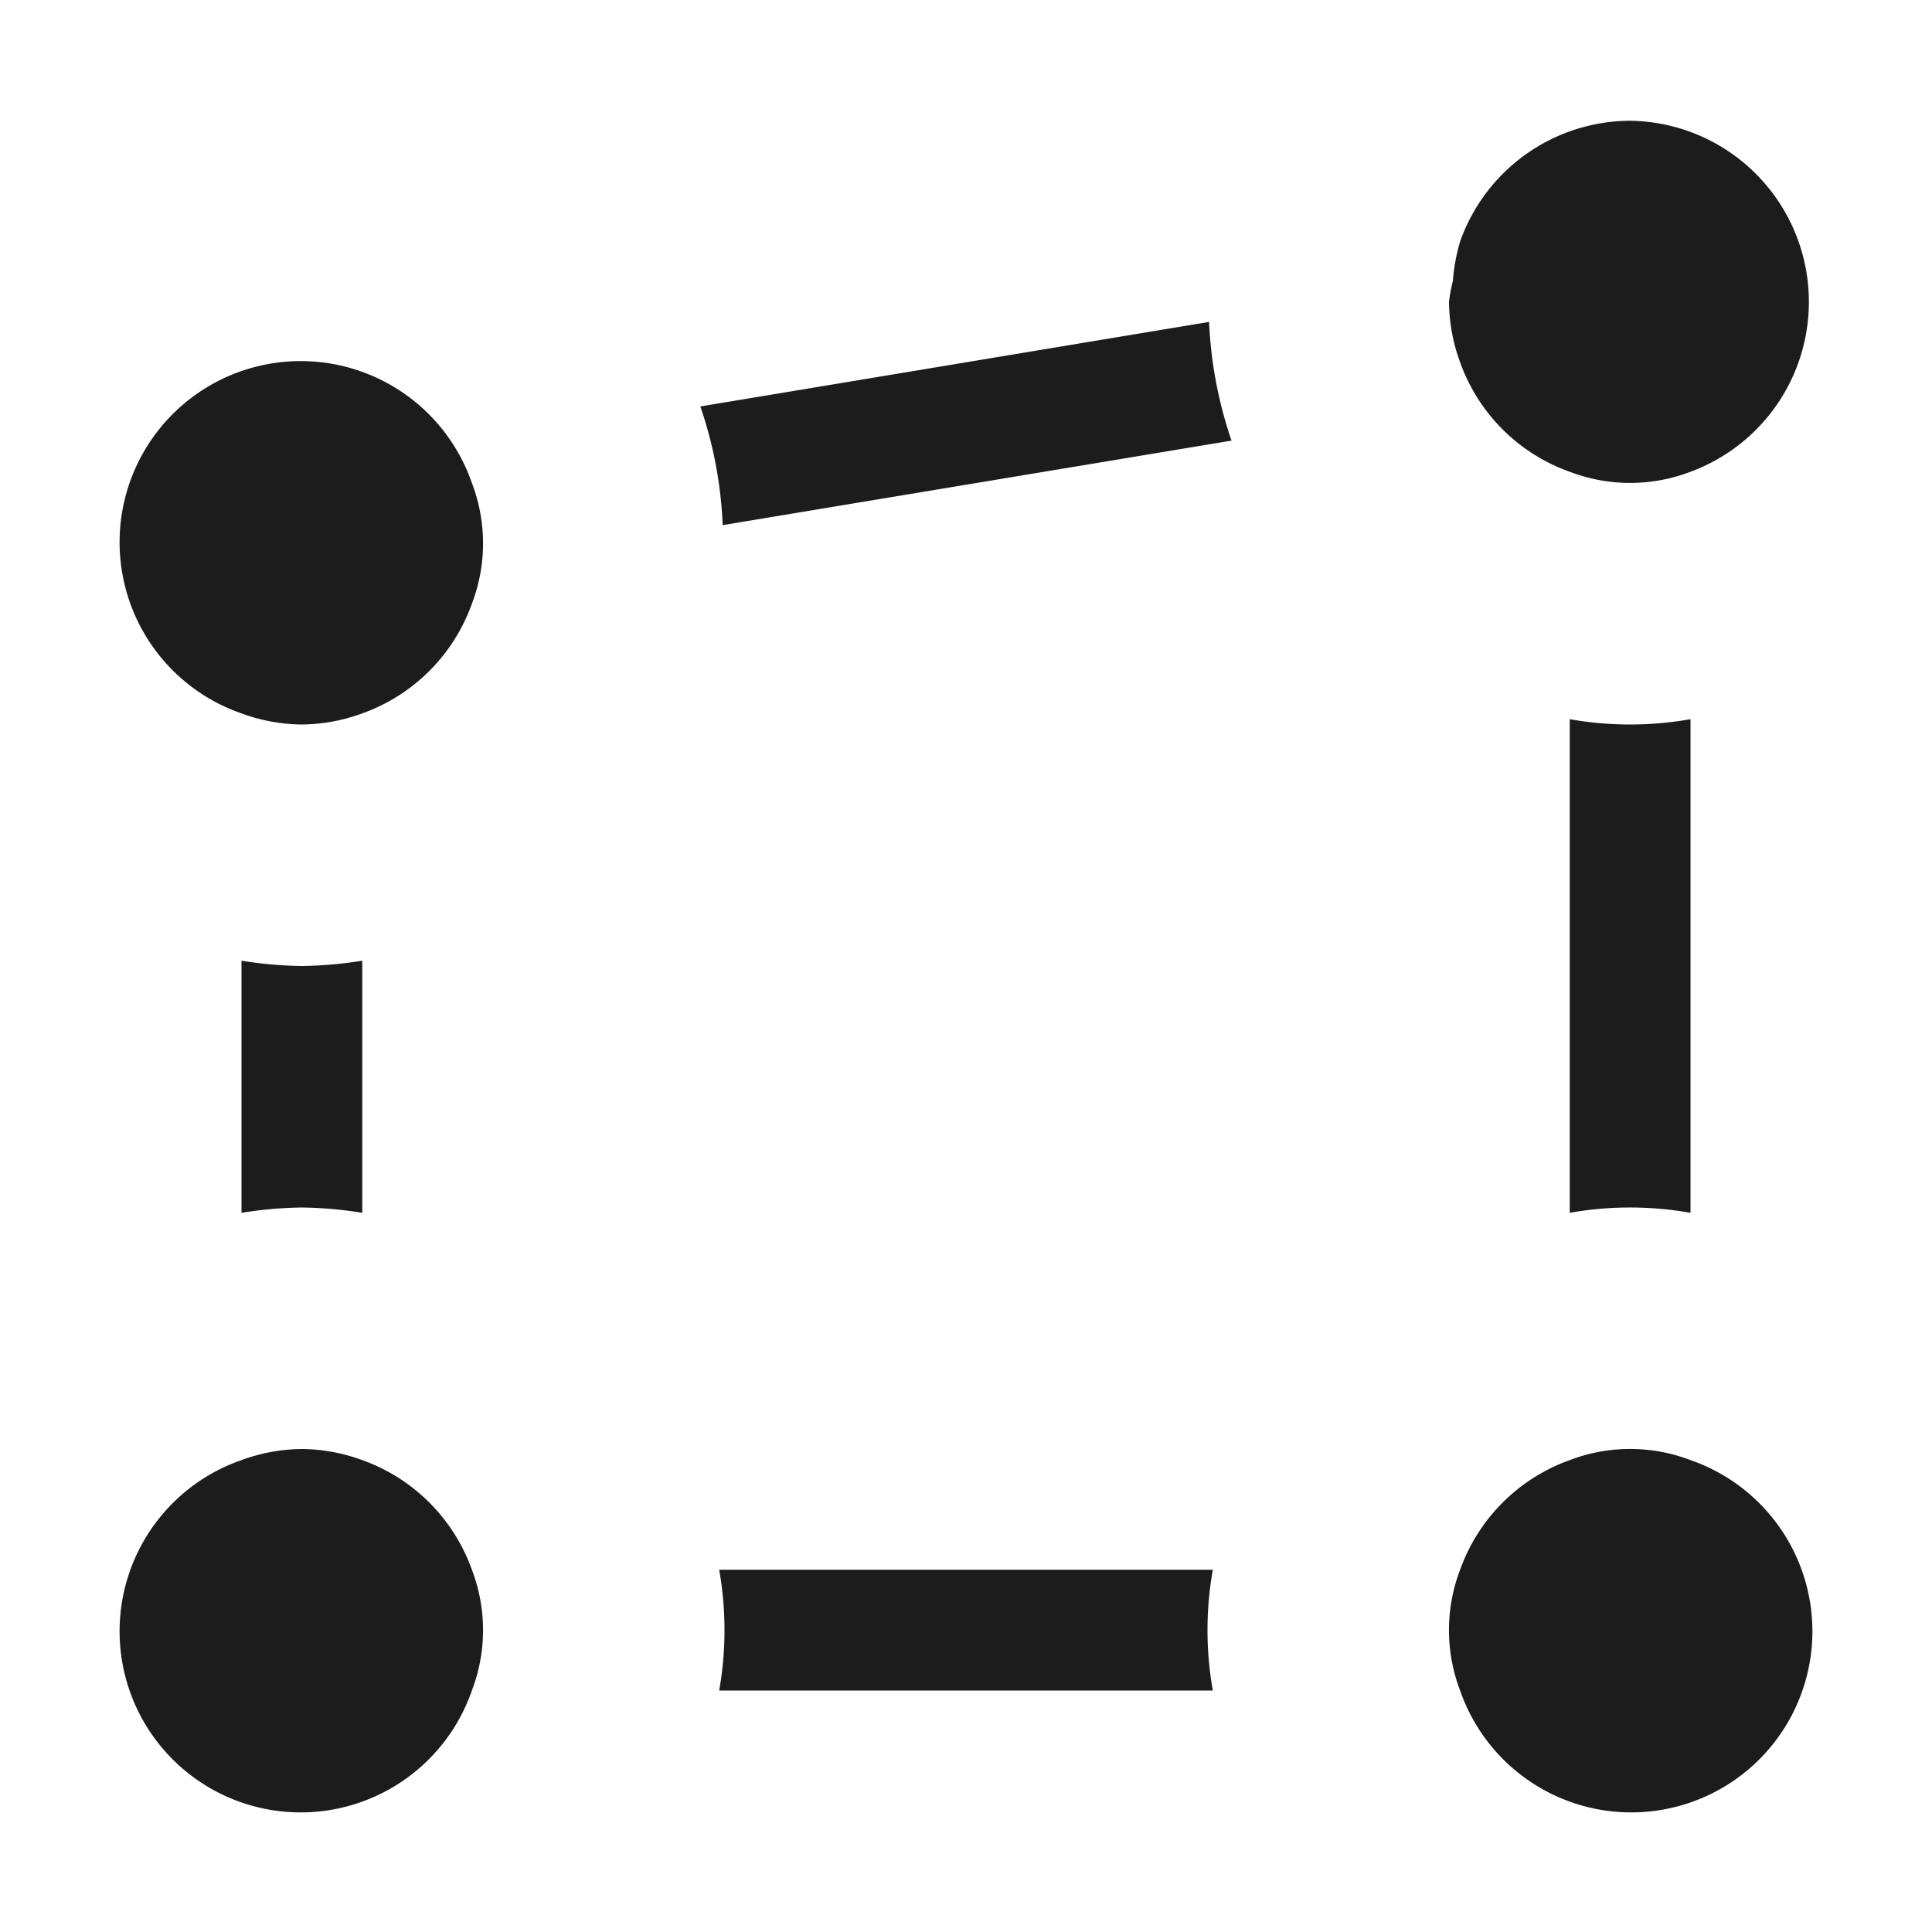 <svg height="16" viewBox="0 0 16 16" width="16" xmlns="http://www.w3.org/2000/svg"><path d="m5.8 3.366 4.213-.7a3.5 3.5 0 0 0 .186.983l-4.214.7a3.467 3.467 0 0 0 -.185-.983zm-3.8 4.59v2.088a3.389 3.389 0 0 1 .5-.044 3.389 3.389 0 0 1 .5.044v-2.088a3.389 3.389 0 0 1 -.5.044 3.389 3.389 0 0 1 -.5-.044zm11.5-6.956a1.5 1.5 0 0 0 -1.408 1 1.545 1.545 0 0 0 -.06.328 1.214 1.214 0 0 0 -.032.172 1.483 1.483 0 0 0 .092.5 1.484 1.484 0 0 0 .151.307 1.494 1.494 0 0 0 .757.6 1.4 1.4 0 0 0 1 0 1.5 1.5 0 0 0 -.5-2.907zm.5 9.044v-4.088a2.863 2.863 0 0 1 -1 0v4.088a2.863 2.863 0 0 1 1 0zm-10.092 2.956a1.5 1.5 0 0 0 -.908-.908 1.483 1.483 0 0 0 -.5-.092 1.483 1.483 0 0 0 -.5.092 1.5 1.5 0 1 0 1.908 1.908 1.4 1.4 0 0 0 0-1zm6.136 1a2.863 2.863 0 0 1 0-1h-4.088a2.863 2.863 0 0 1 0 1zm3.956-1.908a1.4 1.4 0 0 0 -1 0 1.5 1.5 0 0 0 -.908.908 1.4 1.4 0 0 0 0 1 1.5 1.5 0 1 0 1.908-1.908zm-10.092-8.092a1.5 1.5 0 1 0 -1.908 1.908 1.483 1.483 0 0 0 .5.092 1.483 1.483 0 0 0 .5-.092 1.5 1.5 0 0 0 .908-.908 1.4 1.4 0 0 0 0-1z" fill="#1c1c1c"/></svg>
